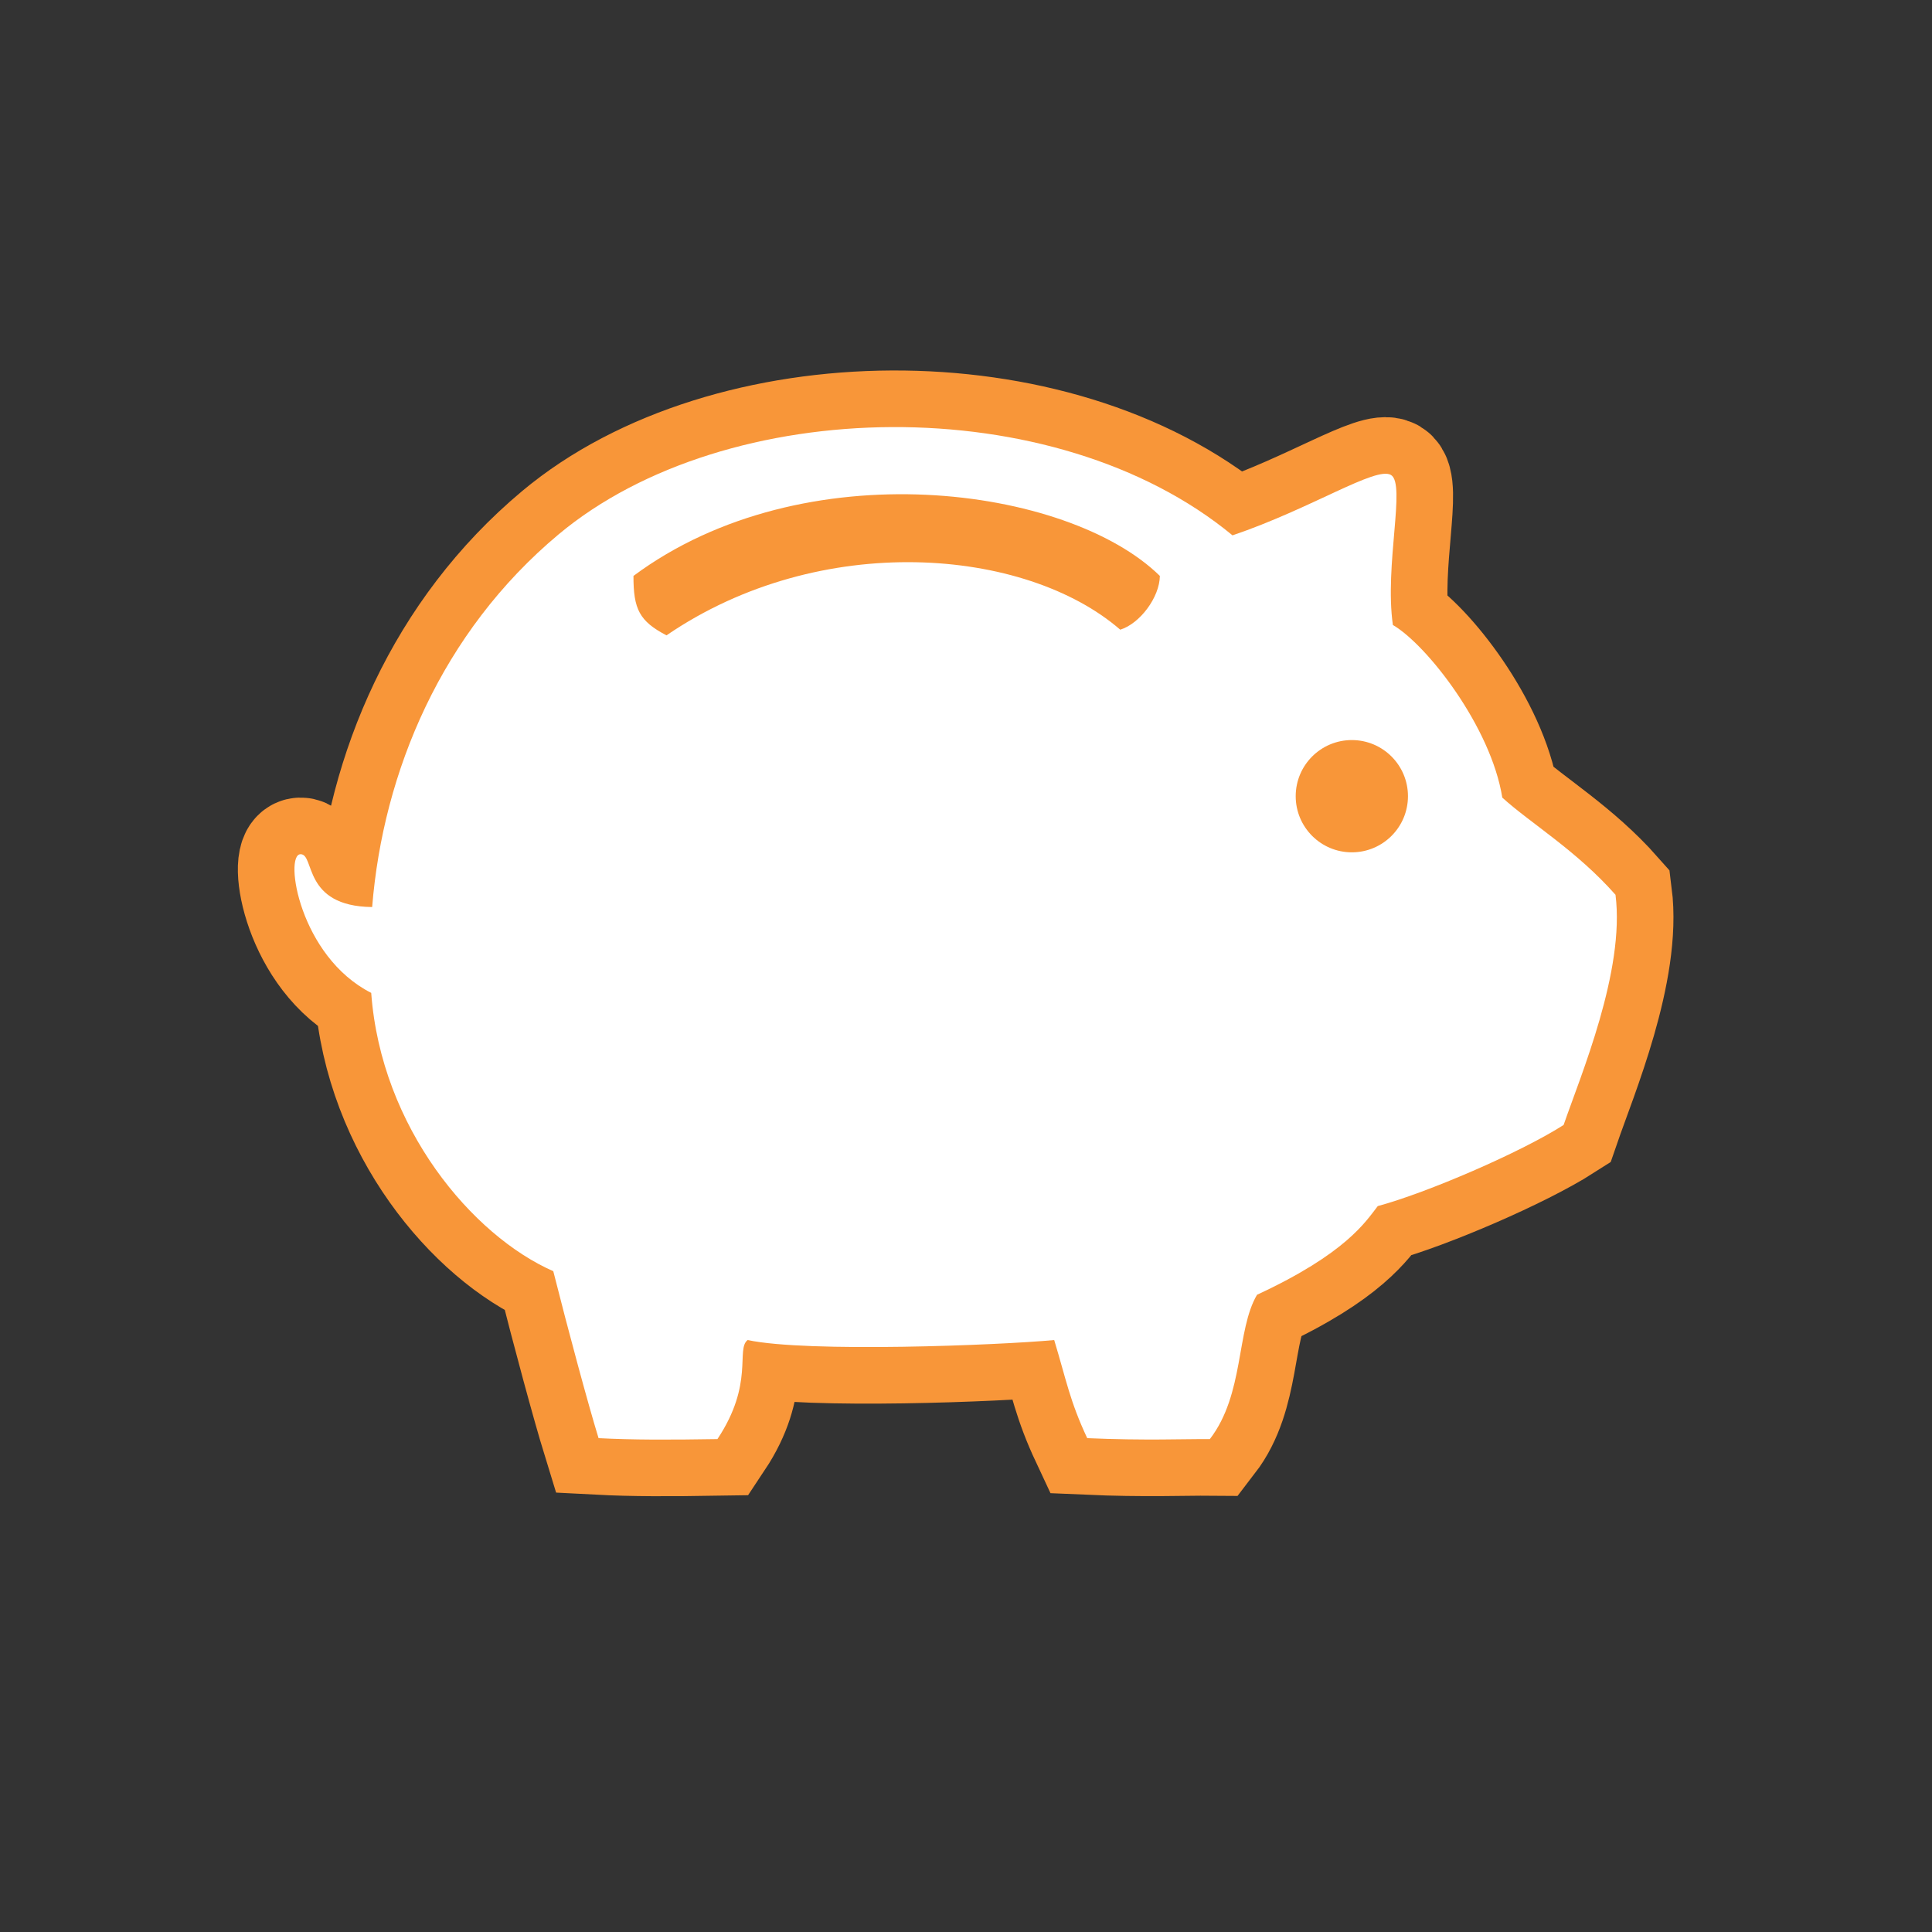 <?xml version="1.0" encoding="utf-8"?>
<!-- Generator: Adobe Illustrator 16.0.0, SVG Export Plug-In . SVG Version: 6.00 Build 0)  -->
<!DOCTYPE svg PUBLIC "-//W3C//DTD SVG 1.1//EN" "http://www.w3.org/Graphics/SVG/1.1/DTD/svg11.dtd">
<svg version="1.1" id="Layer_1" xmlns="http://www.w3.org/2000/svg" xmlns:xlink="http://www.w3.org/1999/xlink" x="0px" y="0px"
	 width="2048px" height="2048px" viewBox="0 0 2048 2048" enable-background="new 0 0 2048 2048" xml:space="preserve">
<rect x="0" y="0" width="2048" height="2048" fill="#333333" stroke="none"/>
<g id="Cochon_1_">
	<path fill="none" stroke="#F89639" stroke-width="120" stroke-miterlimit="10" d="M394.5,961.5c-74.25-0.75-60.5-56.5-76-56
		c-17.498,0.564-1,108.5,75,147c10.5,143,107.5,257.5,193,295c16,63.5,37.333,142.334,48,177c35.992,1.892,75.337,1.816,126,1
		c39.25-59,19.25-95,32-105c63.25,13.5,266.75,5.5,325,0c13,43,16.5,64.5,35,104c60.25,2.677,104.758,0.784,130,1
		c36.75-47.75,27.75-115.25,50-153c94.25-43.75,115-77.25,128-94c52-14,151.75-57,197-86c18-52.25,65.25-163.5,55-244
		c-41.5-47-89.713-75.532-120-103c-12-75-80-162-116-183c-9-63.5,14-149.5-2-159s-84,35.5-168,64
		c-188.414-155.879-536.396-149.879-714.528-0.9C468.175,670.137,406.052,818.087,394.5,961.5z"/>
	<path fill="#FFFFFF" d="M394.5,961.5c-74.25-0.75-60.5-56.5-76-56c-17.498,0.564-1,108.5,75,147c10.5,143,107.5,257.5,193,295
		c16,63.5,37.333,142.334,48,177c35.992,1.892,75.337,1.816,126,1c39.25-59,19.25-95,32-105c63.25,13.5,266.75,5.5,325,0
		c13,43,16.5,64.5,35,104c60.25,2.677,104.758,0.784,130,1c36.75-47.75,27.75-115.25,50-153c94.25-43.75,115-77.25,128-94
		c52-14,151.75-57,197-86c18-52.25,65.25-163.5,55-244c-41.5-47-89.713-75.532-120-103c-12-75-80-162-116-183
		c-9-63.5,14-149.5-2-159s-84,35.5-168,64c-188.414-155.879-536.396-149.879-714.528-0.9
		C468.175,670.137,406.052,818.087,394.5,961.5z"/>
</g>
<circle id="Oeil_1_" fill="#F89639" cx="1433" cy="844" r="59.5"/>
<path id="Fente_3_" fill="#F89639" d="M1229.5,610.5c-0.285,22.707-21.174,50.555-42,57c-100.333-87-317.667-105.667-481,6
	c-28.667-15-35.087-27.667-35-63C851.833,476.5,1132.5,515.167,1229.5,610.5z"/>
</svg>
